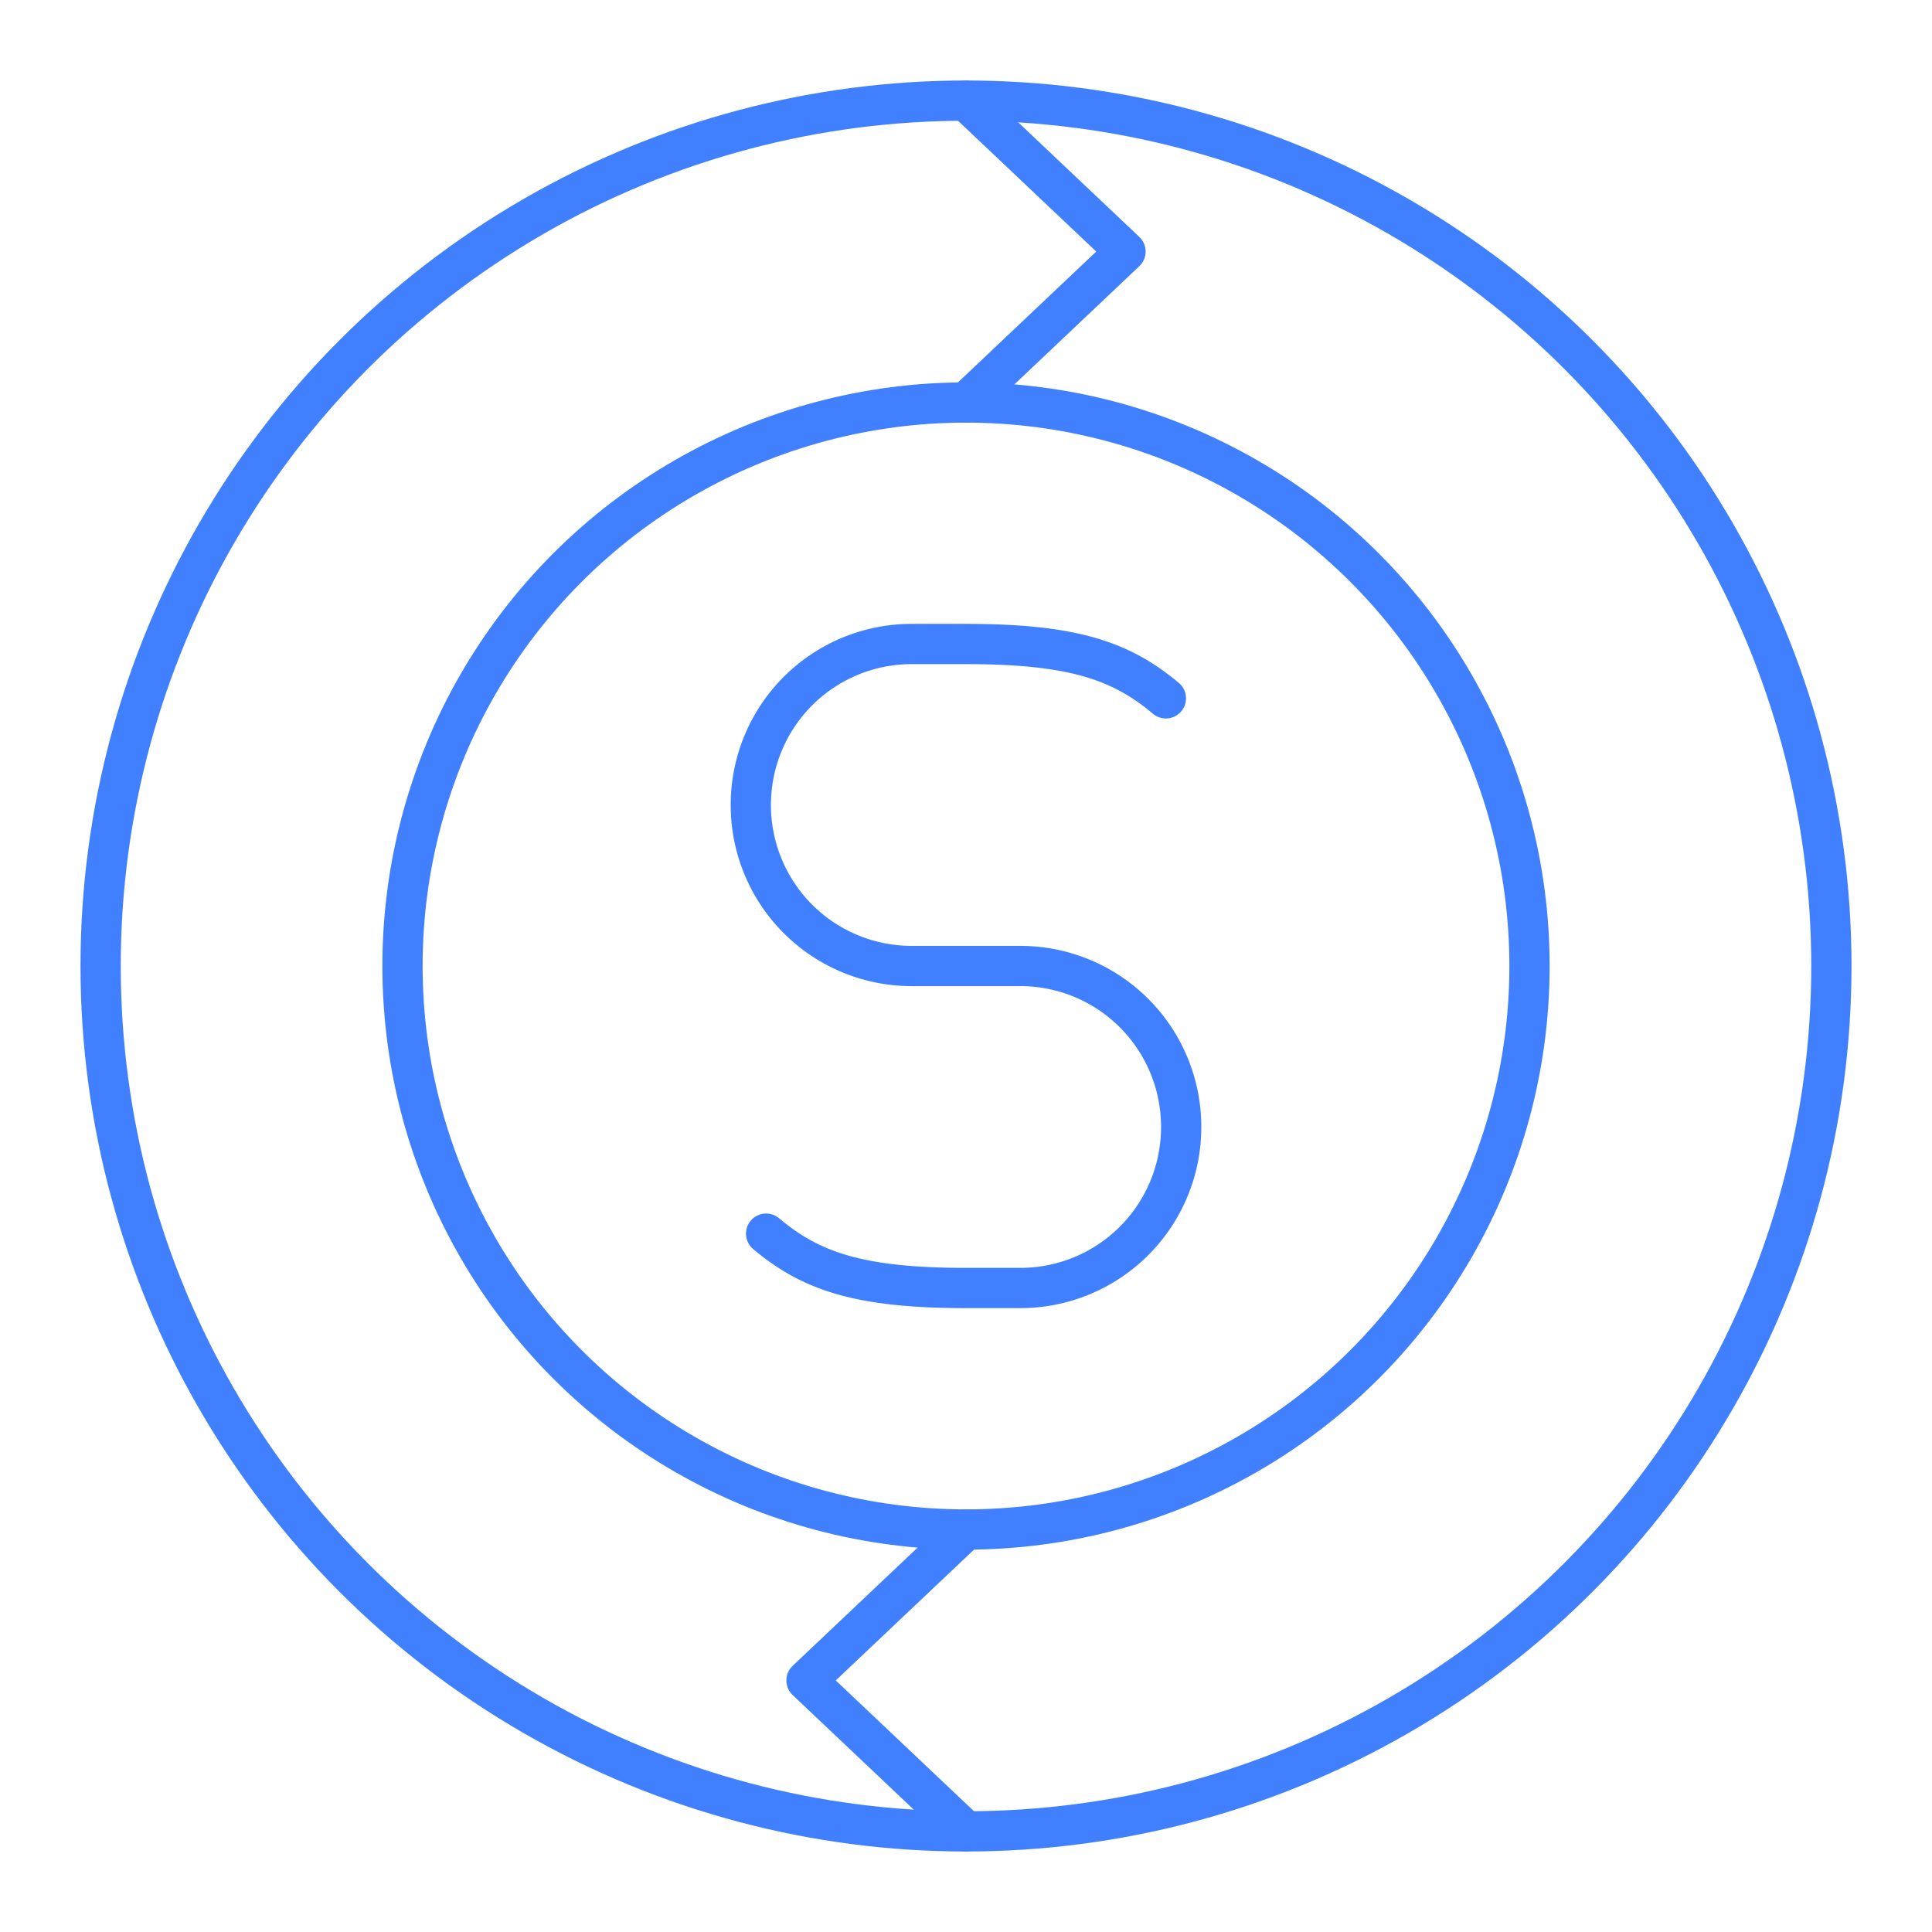 <svg xmlns="http://www.w3.org/2000/svg" viewBox="0 0 48 48"><defs><style>.a{fill:none;stroke:#4080ff;stroke-linecap:round;stroke-linejoin:round;}</style></defs><circle class="a" cx="24" cy="24" r="14"/><circle class="a" cx="24" cy="24" r="21.5"/><path class="a" d="M19.034,30.65C20.137,31.576,21.327,32,24,32h1.355a3.996,3.996,0,0,0,3.991-4h0a3.996,3.996,0,0,0-3.991-4H22.645a3.996,3.996,0,0,1-3.991-4h0a3.996,3.996,0,0,1,3.991-4H24c2.673,0,3.863.424,4.966,1.35"/><polyline class="a" points="24 2.5 27.963 6.25 24 10"/><polyline class="a" points="24 45.5 20.037 41.75 24 38"/></svg>